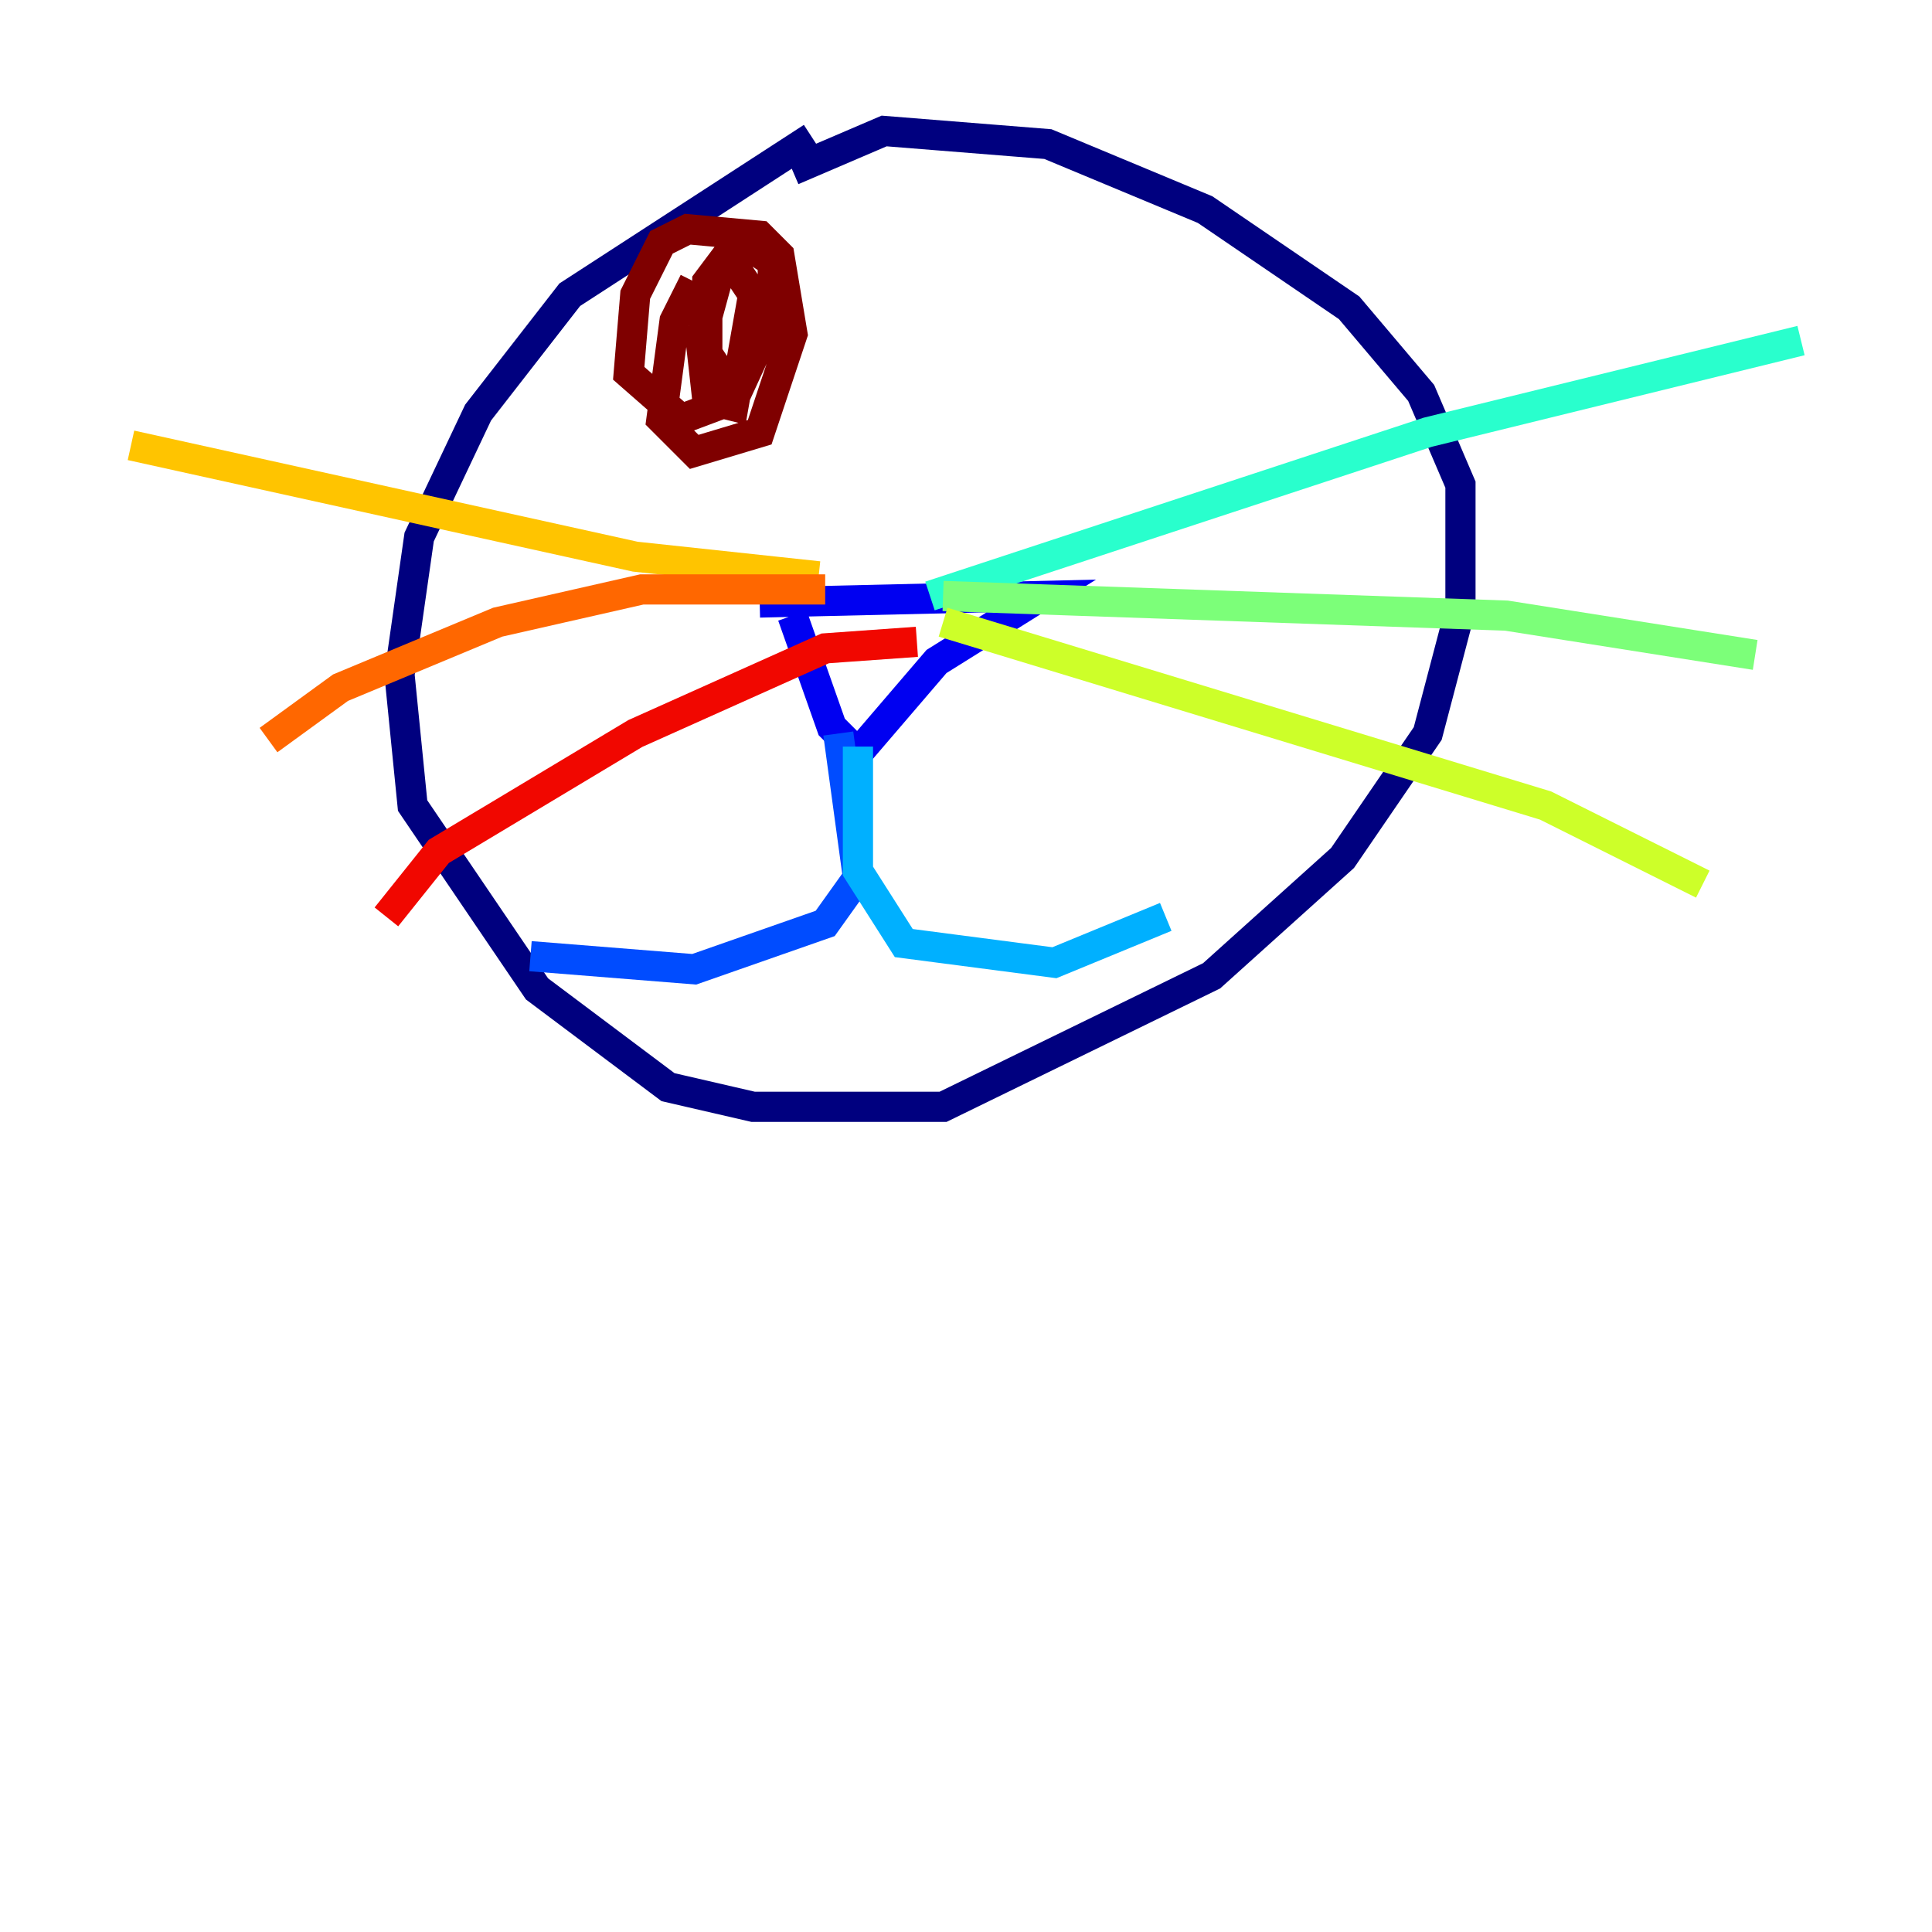 <?xml version="1.0" encoding="utf-8" ?>
<svg baseProfile="tiny" height="128" version="1.2" viewBox="0,0,128,128" width="128" xmlns="http://www.w3.org/2000/svg" xmlns:ev="http://www.w3.org/2001/xml-events" xmlns:xlink="http://www.w3.org/1999/xlink"><defs /><polyline fill="none" points="53.803,9.112 37.749,19.525 31.675,27.336 27.77,35.58 26.468,44.691 27.336,53.37 35.58,65.519 44.258,72.027 49.898,73.329 62.481,73.329 80.271,64.651 88.949,56.841 94.59,48.597 96.759,40.352 96.759,32.108 94.156,26.034 89.383,20.393 79.837,13.885 69.424,9.546 58.576,8.678 52.502,11.281" stroke="#00007f" stroke-width="2" /><polyline fill="none" points="52.502,40.786 55.105,48.163 56.841,49.898 62.047,43.824 68.99,39.485 50.332,39.919" stroke="#0000f1" stroke-width="2" /><polyline fill="none" points="55.539,48.597 56.841,58.142 54.671,61.18 45.993,64.217 35.146,63.349" stroke="#004cff" stroke-width="2" /><polyline fill="none" points="56.841,49.464 56.841,57.709 59.878,62.481 69.858,63.783 77.234,60.746" stroke="#00b0ff" stroke-width="2" /><polyline fill="none" points="61.614,39.485 94.59,28.637 119.322,22.563" stroke="#29ffcd" stroke-width="2" /><polyline fill="none" points="62.481,39.485 99.797,40.786 116.285,43.39" stroke="#7cff79" stroke-width="2" /><polyline fill="none" points="62.481,41.22 102.4,53.37 112.814,58.576" stroke="#cdff29" stroke-width="2" /><polyline fill="none" points="54.237,38.183 42.088,36.881 8.678,29.505" stroke="#ffc400" stroke-width="2" /><polyline fill="none" points="54.671,39.051 42.522,39.051 32.976,41.22 22.563,45.559 17.79,49.031" stroke="#ff6700" stroke-width="2" /><polyline fill="none" points="60.746,42.522 54.671,42.956 42.088,48.597 29.071,56.407 25.6,60.746" stroke="#f10700" stroke-width="2" /><polyline fill="none" points="45.993,18.658 44.691,21.261 43.824,27.77 45.993,29.939 50.332,28.637 52.502,22.129 51.634,16.922 50.332,15.62 45.559,15.186 43.824,16.054 42.088,19.525 41.654,24.732 45.125,27.77 48.597,26.468 51.2,20.827 51.2,17.356 49.898,16.488 47.729,17.79 46.427,22.563 46.861,26.468 48.597,26.902 49.898,19.525 48.163,16.922 46.861,18.658 46.861,23.43 48.597,26.034" stroke="#7f0000" stroke-width="2" /></svg>